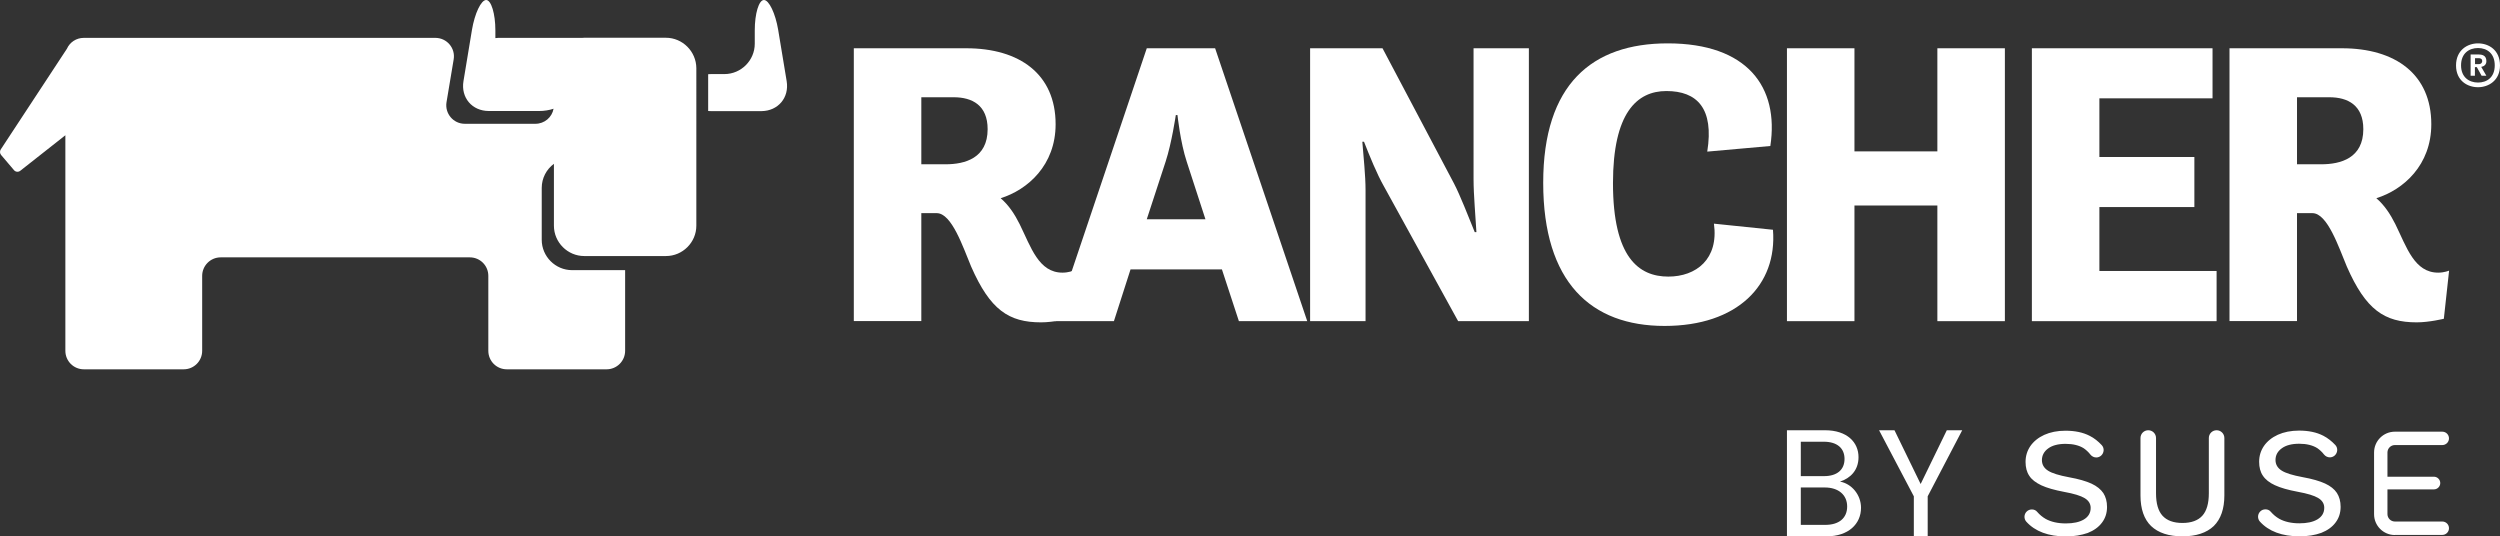 <?xml version="1.0" encoding="UTF-8" standalone="no"?>
<!-- Generator: Adobe Illustrator 26.3.1, SVG Export Plug-In . SVG Version: 6.00 Build 0)  -->

<svg
   version="1.1"
   x="0px"
   y="0px"
   viewBox="0 0 209.241 44.9"
   xml:space="preserve"
   id="svg15"
   sodipodi:docname="rancher-logo.svg"
   width="209.241"
   height="44.9"
   inkscape:version="1.4.2 (ebf0e94, 2025-05-08)"
   xmlns:inkscape="http://www.inkscape.org/namespaces/inkscape"
   xmlns:sodipodi="http://sodipodi.sourceforge.net/DTD/sodipodi-0.dtd"
   xmlns="http://www.w3.org/2000/svg"
   xmlns:svg="http://www.w3.org/2000/svg"><rect x="0" y="0" width="209.241" height="44.9" fill="#333333" stroke="none"/><defs
   id="defs15" /><sodipodi:namedview
   id="namedview15"
   pagecolor="#ffffff"
   bordercolor="#000000"
   borderopacity="0.25"
   inkscape:showpageshadow="2"
   inkscape:pageopacity="0.0"
   inkscape:pagecheckerboard="0"
   inkscape:deskcolor="#d1d1d1"
   inkscape:zoom="9.2858265"
   inkscape:cx="104.67566"
   inkscape:cy="22.561266"
   inkscape:window-width="2516"
   inkscape:window-height="1412"
   inkscape:window-x="0"
   inkscape:window-y="0"
   inkscape:window-maximized="1"
   inkscape:current-layer="svg15" />
<style
   type="text/css"
   id="style1">
	.st0{display:none;}
	.st1{display:inline;}
	.st2{fill:#FFFFFF;}
</style>
<g
   id="padding"
   class="st0"
   transform="translate(-22.939,-22.8)">
	<path
   class="st1"
   d="m 118.37,-0.13 h 9.41 c 4.47,0 7.48,2.17 7.48,6.36 0,3.42 -2.33,5.48 -4.6,6.19 0.68,0.58 1.18,1.35 1.59,2.17 0.95,1.93 1.59,4.06 3.59,4.06 0.51,0 0.91,-0.17 0.91,-0.17 l -0.44,4.03 c 0,0 -1.22,0.3 -2.27,0.3 -2.71,0 -4.26,-1.05 -5.85,-4.67 -0.68,-1.62 -1.62,-4.47 -2.88,-4.47 h -1.29 v 9.03 h -5.65 V -0.13 m 5.65,4.09 v 5.62 h 2.03 c 1.62,0 3.52,-0.51 3.52,-2.94 0,-2 -1.29,-2.67 -2.84,-2.67 h -2.71 z"
   id="path1" />
	<g
   class="st1"
   id="g3">
		<path
   d="m 0,54.39 v -9.41 c 0,-4.47 2.17,-7.48 6.36,-7.48 3.42,0 5.48,2.33 6.19,4.6 0.58,-0.68 1.35,-1.18 2.17,-1.59 1.93,-0.95 4.06,-1.59 4.06,-3.59 0,-0.51 -0.17,-0.91 -0.17,-0.91 l 4.03,0.44 c 0,0 0.3,1.22 0.3,2.27 0,2.71 -1.05,4.26 -4.67,5.85 -1.62,0.68 -4.47,1.62 -4.47,2.88 v 1.29 h 9.03 v 5.65 H 0 m 4.09,-5.65 h 5.62 v -2.03 c 0,-1.62 -0.51,-3.52 -2.94,-3.52 -2,0 -2.67,1.29 -2.67,2.84 v 2.71 z"
   id="path2" />
		<path
   d="m 232.18,54.39 v -9.41 c 0,-4.47 2.17,-7.48 6.36,-7.48 3.42,0 5.48,2.33 6.19,4.6 0.58,-0.68 1.35,-1.18 2.17,-1.59 1.93,-0.95 4.06,-1.59 4.06,-3.59 0,-0.51 -0.17,-0.91 -0.17,-0.91 l 4.03,0.44 c 0,0 0.3,1.22 0.3,2.27 0,2.71 -1.05,4.26 -4.67,5.85 -1.62,0.68 -4.47,1.62 -4.47,2.88 v 1.29 h 9.03 v 5.65 h -22.83 m 4.09,-5.65 h 5.62 v -2.03 c 0,-1.62 -0.51,-3.52 -2.94,-3.52 -2,0 -2.67,1.29 -2.67,2.84 v 2.71 z"
   id="path3" />
	</g>
	<path
   class="st1"
   d="m 118.37,67.7 h 9.41 c 4.47,0 7.48,2.17 7.48,6.36 0,3.42 -2.33,5.48 -4.6,6.19 0.68,0.58 1.18,1.35 1.59,2.17 0.95,1.93 1.59,4.06 3.59,4.06 0.51,0 0.91,-0.17 0.91,-0.17 l -0.44,4.03 c 0,0 -1.22,0.3 -2.27,0.3 -2.71,0 -4.26,-1.05 -5.85,-4.67 -0.68,-1.62 -1.62,-4.47 -2.88,-4.47 h -1.29 v 9.03 h -5.65 V 67.7 m 5.65,4.09 v 5.62 h 2.03 c 1.62,0 3.52,-0.51 3.52,-2.94 0,-2 -1.29,-2.67 -2.84,-2.67 h -2.71 z"
   id="path4" />
</g>
<g
   id="logo"
   transform="translate(-22.939,-22.8)">
	<g
   id="g6">
		<path
   class="st2"
   d="M 88.78,29.59 88.07,25.3 c -0.23,-1.38 -0.77,-2.5 -1.19,-2.5 -0.43,0 -0.77,1.14 -0.77,2.54 v 1.12 c 0,1.39 -1.14,2.54 -2.54,2.54 h -1.12 c -0.08,0 -0.16,0 -0.24,0.01 v 3.08 c 0.08,0 0.16,0.01 0.24,0.01 h 4.22 c 1.39,-0.01 2.34,-1.13 2.11,-2.51"
   id="path5" />
		<path
   class="st2"
   d="m 78.67,25.96 h -6.84 c -0.06,0 -0.11,0 -0.17,0.01 h -7.02 c -0.08,0 -0.16,0.01 -0.24,0.02 v -0.65 c 0,-1.39 -0.35,-2.54 -0.77,-2.54 -0.43,0 -0.96,1.13 -1.19,2.5 l -0.71,4.29 c -0.23,1.38 0.72,2.5 2.12,2.5 h 4.22 c 0.43,0 0.84,-0.07 1.2,-0.19 -0.13,0.72 -0.76,1.26 -1.52,1.26 h -5.91 c -0.96,0 -1.68,-0.86 -1.53,-1.8 l 0.6,-3.59 c 0.16,-0.94 -0.57,-1.8 -1.53,-1.8 H 29.95 c -0.63,0 -1.17,0.37 -1.41,0.91 L 23,35.31 c -0.09,0.14 -0.08,0.33 0.03,0.46 l 1.08,1.27 c 0.13,0.16 0.37,0.18 0.53,0.05 l 3.77,-2.97 v 18.04 c 0,0.86 0.69,1.55 1.55,1.55 h 8.35 c 0.86,0 1.55,-0.69 1.55,-1.55 v -6.27 c 0,-0.85 0.69,-1.55 1.55,-1.55 h 20.85 c 0.86,0 1.55,0.69 1.55,1.55 v 6.27 c 0,0.86 0.69,1.55 1.55,1.55 h 8.35 c 0.85,0 1.55,-0.69 1.55,-1.55 v -6.75 h -4.44 c -1.39,0 -2.54,-1.14 -2.54,-2.54 v -4.34 c 0,-0.83 0.4,-1.56 1.02,-2.02 v 5.18 c 0,1.39 1.14,2.54 2.54,2.54 h 6.84 c 1.39,0 2.54,-1.14 2.54,-2.54 V 28.5 c -0.01,-1.39 -1.15,-2.54 -2.55,-2.54"
   id="path6" />
	</g>
	<g
   id="g10">
		<g
   id="Layer_1_00000116952799159011174390000017168342625225811855_">
			<g
   id="g7">
				<path
   class="st2"
   d="m 223.38,67.58 c -0.96,0 -1.74,-0.78 -1.74,-1.74 v -5.17 c 0,-0.96 0.78,-1.74 1.74,-1.74 h 3.97 c 0.31,0 0.56,0.25 0.56,0.56 0,0.31 -0.25,0.56 -0.56,0.56 h -3.97 c -0.34,0 -0.62,0.28 -0.62,0.62 v 2.03 h 3.89 c 0.29,0 0.53,0.24 0.53,0.53 0,0.29 -0.24,0.53 -0.53,0.53 h -3.89 v 2.07 c 0,0.34 0.28,0.62 0.62,0.62 h 3.97 c 0.31,0 0.56,0.25 0.56,0.56 0,0.31 -0.25,0.56 -0.56,0.56 h -3.97 z m -17.78,0.11 c -1.14,0 -2.02,-0.29 -2.62,-0.86 -0.59,-0.57 -0.89,-1.43 -0.89,-2.56 v -4.81 c 0,-0.36 0.29,-0.65 0.65,-0.65 0.36,0 0.65,0.29 0.65,0.65 v 4.63 c 0,0.84 0.18,1.47 0.54,1.87 0.36,0.4 0.92,0.61 1.67,0.61 0.75,0 1.31,-0.21 1.67,-0.61 0.36,-0.4 0.54,-1.03 0.54,-1.87 v -4.63 c 0,-0.36 0.29,-0.65 0.65,-0.65 0.36,0 0.65,0.29 0.65,0.65 v 4.81 c 0,1.12 -0.3,1.98 -0.89,2.56 -0.6,0.57 -1.48,0.86 -2.62,0.86 m 9.81,0 c -1.47,0 -2.59,-0.42 -3.33,-1.24 -0.21,-0.24 -0.2,-0.61 0.03,-0.84 v 0 0 c 0.12,-0.12 0.27,-0.18 0.44,-0.18 0.18,0 0.34,0.07 0.45,0.21 0.21,0.24 0.44,0.43 0.7,0.58 0.45,0.25 1.02,0.38 1.69,0.38 0.64,0 1.14,-0.11 1.51,-0.33 0.38,-0.23 0.57,-0.55 0.57,-0.97 0,-0.34 -0.17,-0.62 -0.51,-0.82 -0.33,-0.2 -0.89,-0.37 -1.71,-0.52 -0.8,-0.15 -1.44,-0.33 -1.91,-0.55 -0.46,-0.21 -0.8,-0.48 -1.01,-0.8 -0.21,-0.31 -0.31,-0.7 -0.31,-1.16 0,-0.48 0.13,-0.92 0.4,-1.32 0.27,-0.39 0.66,-0.71 1.16,-0.94 0.51,-0.23 1.11,-0.35 1.78,-0.35 0.79,0 1.47,0.14 2.03,0.43 0.37,0.19 0.71,0.46 1.01,0.78 0.23,0.25 0.2,0.64 -0.05,0.87 -0.11,0.1 -0.26,0.16 -0.41,0.16 -0.19,0 -0.37,-0.09 -0.49,-0.24 -0.17,-0.22 -0.36,-0.39 -0.56,-0.53 -0.38,-0.24 -0.89,-0.37 -1.52,-0.37 -0.62,0 -1.11,0.13 -1.45,0.38 -0.35,0.25 -0.53,0.58 -0.53,0.98 0,0.37 0.17,0.67 0.52,0.89 0.33,0.21 0.91,0.39 1.77,0.55 0.78,0.14 1.4,0.32 1.86,0.53 0.45,0.21 0.78,0.47 0.99,0.79 0.2,0.31 0.31,0.7 0.31,1.16 0,0.5 -0.14,0.94 -0.42,1.31 -0.28,0.38 -0.69,0.67 -1.2,0.87 -0.53,0.19 -1.13,0.29 -1.81,0.29 m -19.55,0.01 c -1.47,0 -2.59,-0.42 -3.33,-1.24 -0.21,-0.24 -0.2,-0.61 0.03,-0.84 v 0 c 0.12,-0.12 0.27,-0.18 0.44,-0.18 0.18,0 0.34,0.07 0.45,0.21 0.21,0.24 0.44,0.43 0.7,0.58 0.45,0.25 1.02,0.38 1.69,0.38 0.64,0 1.14,-0.11 1.51,-0.33 0.38,-0.23 0.57,-0.55 0.57,-0.97 0,-0.34 -0.17,-0.62 -0.51,-0.82 -0.33,-0.2 -0.89,-0.37 -1.71,-0.52 -0.79,-0.15 -1.44,-0.33 -1.91,-0.55 -0.46,-0.22 -0.81,-0.48 -1.01,-0.8 -0.21,-0.31 -0.31,-0.7 -0.31,-1.16 0,-0.48 0.13,-0.92 0.4,-1.32 0.27,-0.39 0.66,-0.71 1.16,-0.94 0.51,-0.23 1.1,-0.35 1.78,-0.35 0.79,0 1.47,0.14 2.03,0.43 0.38,0.19 0.71,0.46 1.01,0.78 0.23,0.25 0.2,0.64 -0.05,0.87 -0.11,0.1 -0.26,0.16 -0.41,0.16 -0.19,0 -0.37,-0.09 -0.49,-0.24 -0.17,-0.22 -0.36,-0.39 -0.56,-0.53 -0.38,-0.24 -0.89,-0.37 -1.52,-0.37 -0.62,0 -1.11,0.13 -1.45,0.38 -0.35,0.25 -0.53,0.59 -0.53,0.98 0,0.37 0.17,0.67 0.52,0.89 0.33,0.21 0.91,0.39 1.77,0.55 0.78,0.14 1.4,0.32 1.86,0.53 0.45,0.21 0.78,0.48 0.99,0.79 0.2,0.31 0.31,0.7 0.31,1.16 0,0.5 -0.14,0.94 -0.42,1.31 -0.28,0.38 -0.69,0.67 -1.2,0.87 -0.53,0.18 -1.13,0.29 -1.81,0.29"
   id="path7" />
			</g>
		</g>
		<g
   id="g9">
			<path
   class="st2"
   d="m 175.81,67.69 h -3.31 v -8.88 h 3.18 c 1.87,0 2.81,1.02 2.81,2.25 0,1.12 -0.7,1.77 -1.55,2.05 0.97,0.17 1.76,1.1 1.76,2.19 0,1.35 -1.05,2.39 -2.89,2.39 z m -0.23,-7.92 h -1.92 v 2.88 h 1.95 c 1.08,0 1.71,-0.53 1.71,-1.44 0,-0.88 -0.6,-1.44 -1.74,-1.44 z m 0.09,3.83 h -2.01 v 3.13 h 2.05 c 1.15,0 1.83,-0.57 1.83,-1.54 0,-0.97 -0.73,-1.59 -1.87,-1.59 z"
   id="path8" />
			<path
   class="st2"
   d="m 180.21,58.81 h 1.29 l 2.19,4.5 2.19,-4.5 h 1.29 l -2.89,5.53 v 3.35 h -1.16 v -3.35 z"
   id="path9" />
		</g>
	</g>
	<path
   class="st2"
   d="m 94.4,26.84 h 9.41 c 4.47,0 7.48,2.17 7.48,6.36 0,3.42 -2.33,5.48 -4.6,6.19 0.68,0.58 1.18,1.35 1.59,2.17 0.95,1.93 1.59,4.06 3.59,4.06 0.51,0 0.91,-0.17 0.91,-0.17 l -0.44,4.03 c 0,0 -1.22,0.3 -2.27,0.3 -2.71,0 -4.26,-1.05 -5.85,-4.67 -0.68,-1.62 -1.62,-4.47 -2.88,-4.47 h -1.29 v 9.03 H 94.4 V 26.84 m 5.65,4.09 v 5.62 h 2.03 c 1.62,0 3.52,-0.51 3.52,-2.94 0,-2 -1.29,-2.67 -2.84,-2.67 h -2.71 z"
   id="path10" />
	<path
   class="st2"
   d="m 118.92,26.84 h 5.72 l 7.71,22.84 h -5.72 l -1.42,-4.33 h -7.65 l -1.39,4.33 h -4.94 l 7.69,-22.84 m 0,14.31 h 4.91 l -1.56,-4.8 c -0.54,-1.62 -0.78,-3.92 -0.78,-3.92 h -0.14 c 0,0 -0.34,2.33 -0.85,3.89 z"
   id="path11" />
	<path
   class="st2"
   d="m 132.59,26.84 h 6.06 l 5.99,11.33 c 0.51,0.98 1.18,2.71 1.73,4.06 h 0.14 c -0.07,-1.29 -0.24,-3.11 -0.24,-4.43 V 26.84 h 4.63 v 22.84 h -5.92 l -6.22,-11.3 c -0.58,-1.02 -1.18,-2.5 -1.66,-3.72 h -0.14 c 0.1,1.29 0.27,2.81 0.27,4.06 v 10.96 h -4.64 V 26.84"
   id="path12" />
	<path
   class="st2"
   d="m 152.1,38.1 c 0,-8.25 4.09,-11.67 10.42,-11.67 6.66,0 9.34,3.65 8.59,8.59 l -5.28,0.47 c 0.58,-3.62 -0.85,-5.07 -3.42,-5.07 -2.47,0 -4.47,1.83 -4.47,7.71 0,6.23 2.17,7.82 4.63,7.82 2.33,0 4.23,-1.46 3.82,-4.43 l 4.94,0.51 c 0.37,4.63 -2.98,8.05 -9.07,8.05 -6.16,0 -10.16,-3.65 -10.16,-11.98"
   id="path13" />
	<polyline
   class="st2"
   points="172.5,26.84 178.15,26.84 178.15,35.47 185.09,35.47 185.09,26.84 190.74,26.84 190.74,49.68    185.09,49.68 185.09,40 178.15,40 178.15,49.68 172.5,49.68 172.5,26.84  "
   id="polyline13" />
	<polyline
   class="st2"
   points="193,26.84 208.12,26.84 208.12,31.03 198.65,31.03 198.65,35.94 206.6,35.94 206.6,40.13    198.65,40.13 198.65,45.48 208.46,45.48 208.46,49.68 193,49.68 193,26.84  "
   id="polyline14" />
	<path
   class="st2"
   d="m 209.54,26.84 h 9.41 c 4.47,0 7.48,2.17 7.48,6.36 0,3.42 -2.33,5.48 -4.6,6.19 0.68,0.58 1.18,1.35 1.59,2.17 0.95,1.93 1.59,4.06 3.59,4.06 0.51,0 0.91,-0.17 0.91,-0.17 l -0.44,4.03 c 0,0 -1.22,0.3 -2.27,0.3 -2.71,0 -4.26,-1.05 -5.85,-4.67 -0.68,-1.62 -1.62,-4.47 -2.88,-4.47 h -1.29 v 9.03 h -5.65 V 26.84 m 5.65,4.09 v 5.62 h 2.03 c 1.62,0 3.52,-0.51 3.52,-2.94 0,-2 -1.29,-2.67 -2.84,-2.67 h -2.71 z"
   id="path14" />
	<path
   class="st2"
   d="m 228.5,28.28 c 0,-1.29 0.96,-1.85 1.84,-1.85 0.89,0 1.84,0.55 1.84,1.85 0,1.26 -0.96,1.82 -1.84,1.82 -0.89,0 -1.84,-0.55 -1.84,-1.82 m 3.24,-0.01 c 0,-1.01 -0.66,-1.45 -1.4,-1.45 -0.74,0 -1.42,0.44 -1.42,1.45 0,1 0.68,1.44 1.42,1.44 0.74,0 1.4,-0.43 1.4,-1.44 z m -2.01,-0.91 h 0.65 c 0.33,0 0.66,0.09 0.66,0.56 0,0.28 -0.18,0.43 -0.43,0.48 l 0.43,0.74 h -0.4 l -0.4,-0.72 h -0.16 v 0.72 h -0.36 v -1.78 z m 0.68,0.81 c 0.15,0 0.28,-0.09 0.28,-0.26 0,-0.19 -0.15,-0.24 -0.28,-0.24 h -0.32 v 0.5 z"
   id="path15" />
</g>
</svg>
